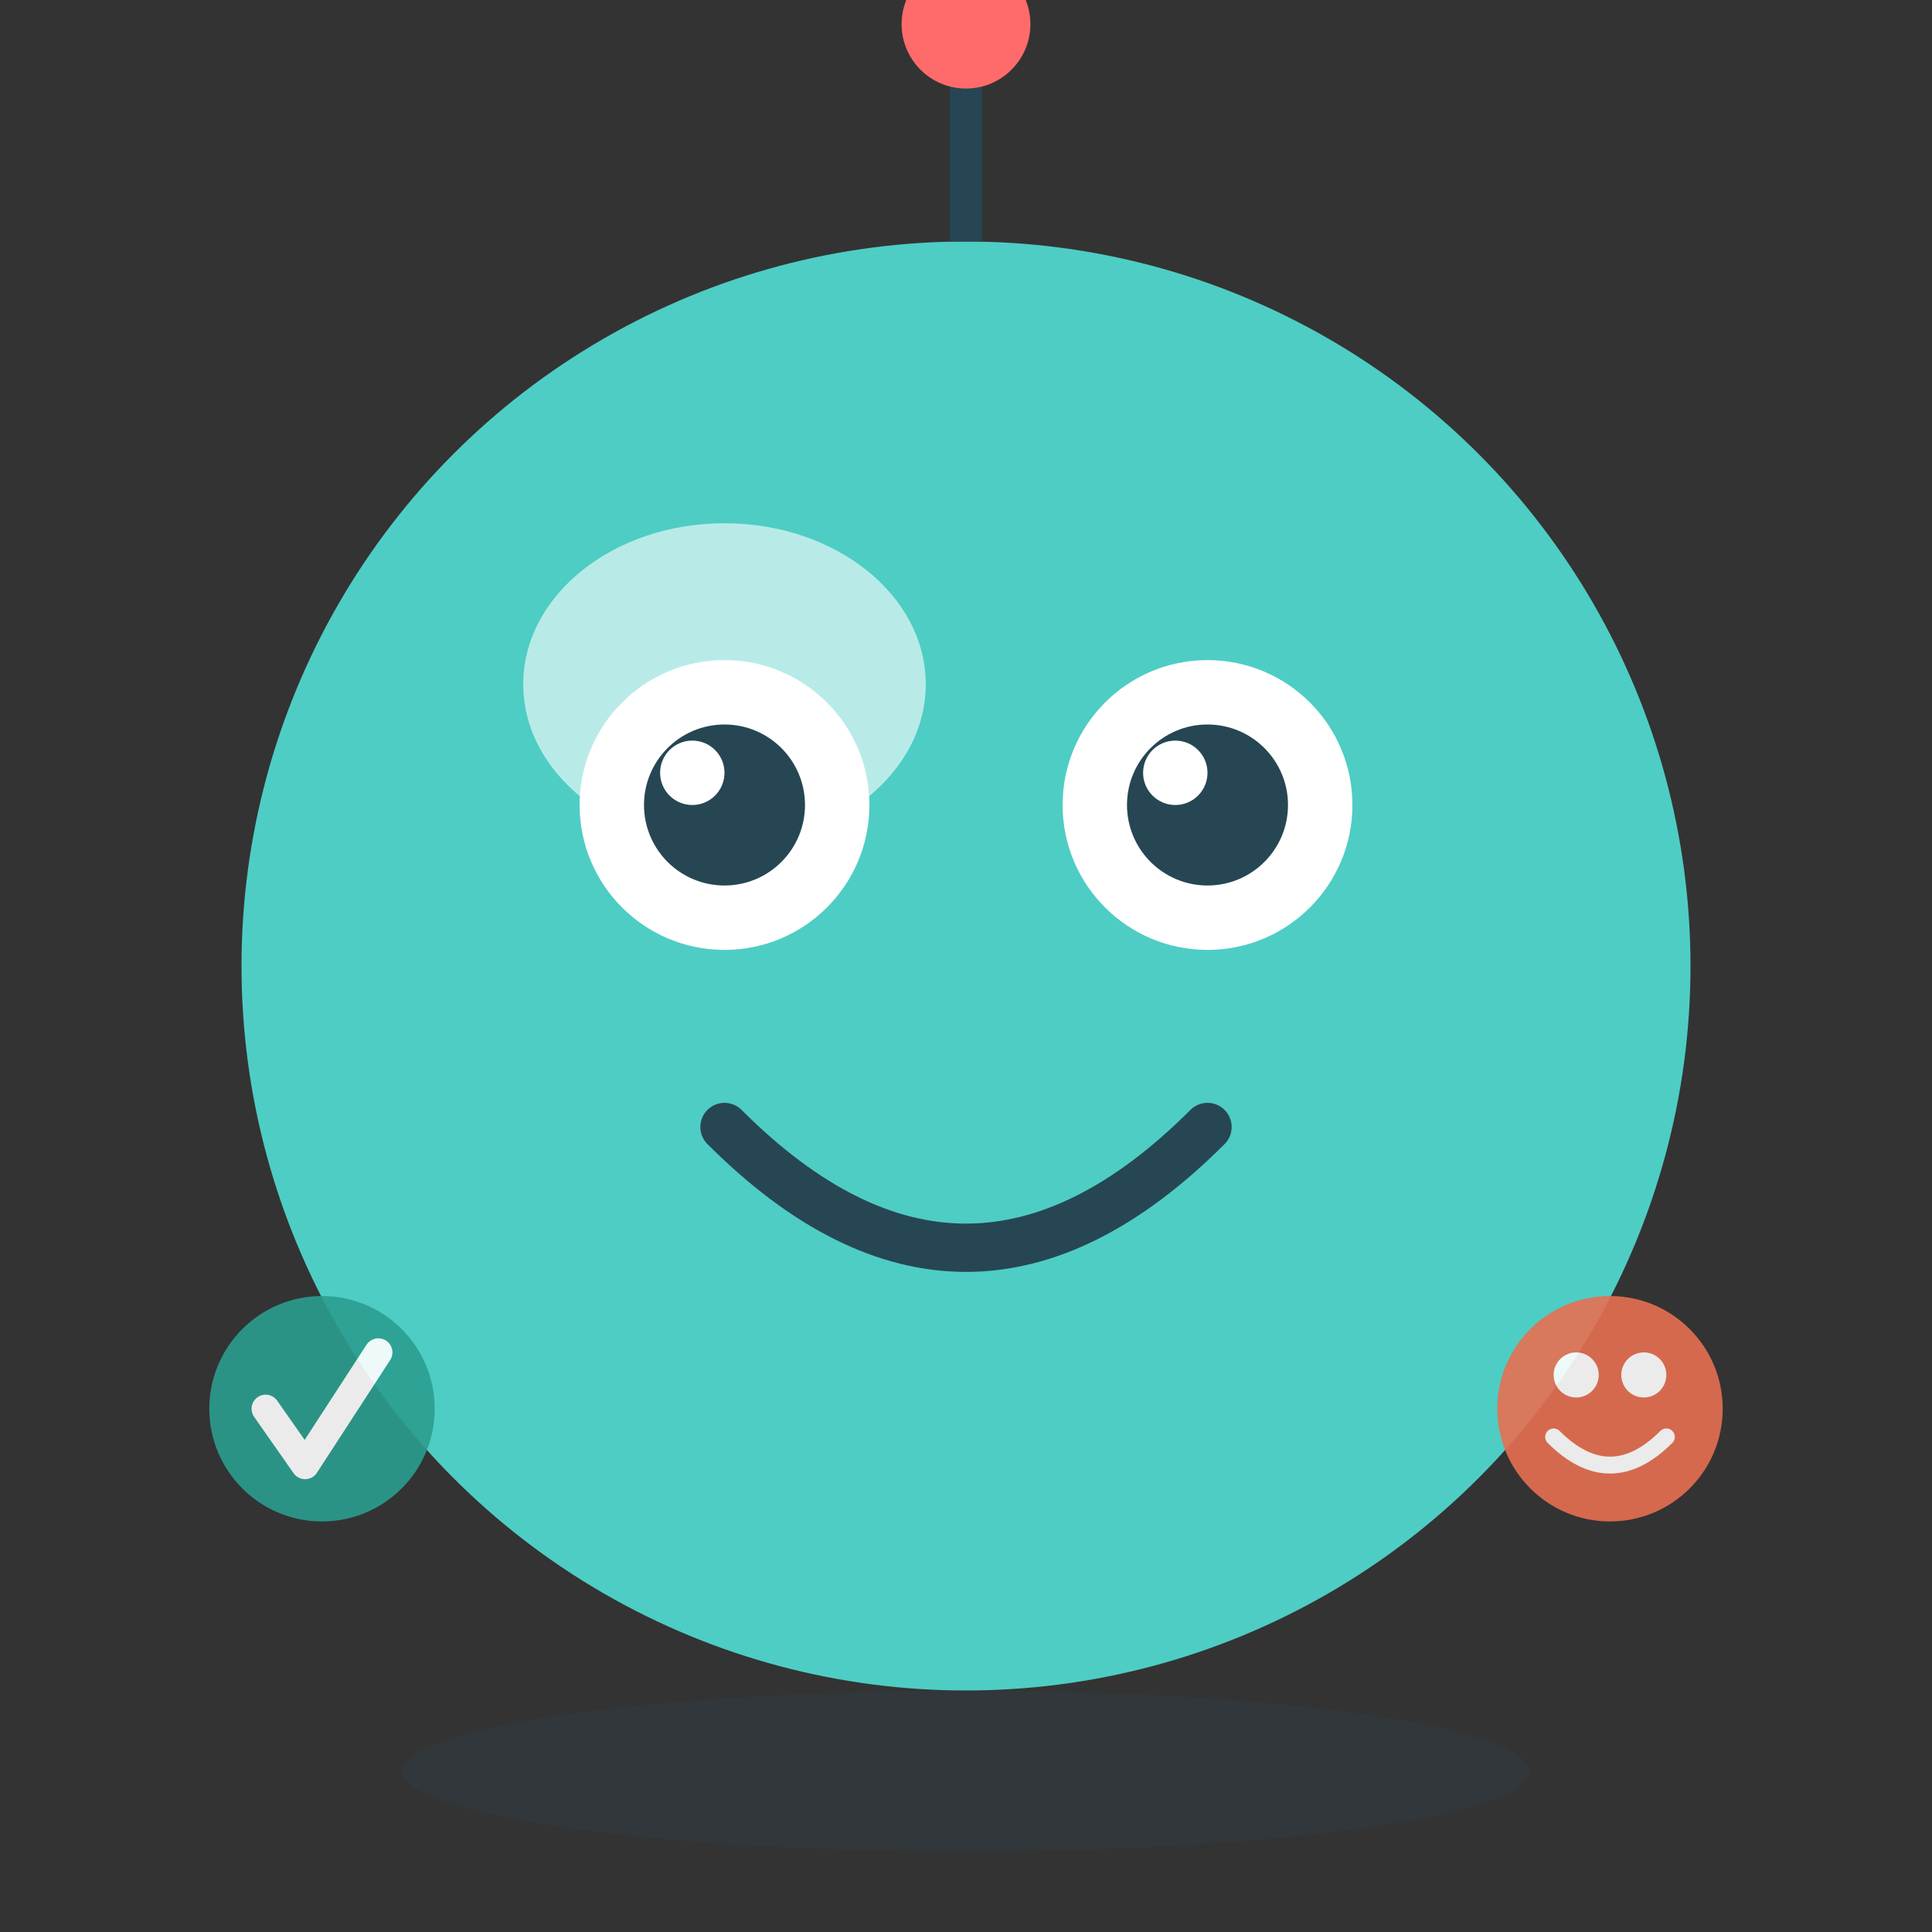 <?xml version="1.0" encoding="UTF-8"?>
<svg width="240" height="240" viewBox="0 0 240 240" fill="none" xmlns="http://www.w3.org/2000/svg">
  <rect x="0" y="0" width="240" height="240" fill="#333333" stroke="none"/>
  <!-- Bounce Mascot - Pickle+ Testing Bot -->
  
  <!-- Main body (bouncy ball) -->
  <circle cx="120" cy="120" r="90" fill="#4ECDC4">
    <animate attributeName="cy" values="120;110;120" dur="1s" repeatCount="indefinite" />
    <animate attributeName="r" values="90;95;90" dur="1s" repeatCount="indefinite" />
  </circle>
  
  <!-- Glossy highlight -->
  <ellipse cx="90" cy="85" rx="25" ry="20" fill="white" opacity="0.6">
    <animate attributeName="cy" values="85;75;85" dur="1s" repeatCount="indefinite" />
  </ellipse>
  
  <!-- Eyes -->
  <g>
    <!-- Left eye -->
    <circle cx="90" cy="100" r="18" fill="white">
      <animate attributeName="cy" values="100;90;100" dur="1s" repeatCount="indefinite" />
    </circle>
    <circle cx="90" cy="100" r="10" fill="#264653">
      <animate attributeName="cy" values="100;90;100" dur="1s" repeatCount="indefinite" />
    </circle>
    <circle cx="86" cy="96" r="4" fill="white">
      <animate attributeName="cy" values="96;86;96" dur="1s" repeatCount="indefinite" />
    </circle>
    
    <!-- Right eye -->
    <circle cx="150" cy="100" r="18" fill="white">
      <animate attributeName="cy" values="100;90;100" dur="1s" repeatCount="indefinite" />
    </circle>
    <circle cx="150" cy="100" r="10" fill="#264653">
      <animate attributeName="cy" values="100;90;100" dur="1s" repeatCount="indefinite" />
    </circle>
    <circle cx="146" cy="96" r="4" fill="white">
      <animate attributeName="cy" values="96;86;96" dur="1s" repeatCount="indefinite" />
    </circle>
  </g>
  
  <!-- Smile -->
  <path d="M90 140 Q120 170 150 140" stroke="#264653" stroke-width="6" stroke-linecap="round" fill="none">
    <animate attributeName="d" values="M90 140 Q120 170 150 140;M90 130 Q120 160 150 130;M90 140 Q120 170 150 140" dur="1s" repeatCount="indefinite" />
  </path>
  
  <!-- Antenna -->
  <line x1="120" y1="30" x2="120" y2="5" stroke="#264653" stroke-width="4">
    <animate attributeName="y1" values="30;20;30" dur="1s" repeatCount="indefinite" />
    <animate attributeName="y2" values="5;-5;5" dur="1s" repeatCount="indefinite" />
  </line>
  <circle cx="120" cy="3" r="8" fill="#FF6B6B">
    <animate attributeName="cy" values="3;-7;3" dur="1s" repeatCount="indefinite" />
    <animate attributeName="r" values="8;9;8" dur="1s" repeatCount="indefinite" />
  </circle>
  
  <!-- Testing-related icons that appear randomly -->
  <g opacity="0.9">
    <!-- Checkmark -->
    <g transform="translate(40, 175) scale(0.7)">
      <circle cx="0" cy="0" r="20" fill="#2A9D8F" />
      <path d="M-10 0 L-3 10 L10 -10" stroke="white" stroke-width="5" stroke-linecap="round" stroke-linejoin="round" fill="none" />
      <animateTransform attributeName="transform" type="translate" values="40,175;40,165;40,175" dur="1.5s" repeatCount="indefinite" additive="sum" />
    </g>
    
    <!-- Bug icon -->
    <g transform="translate(200, 175) scale(0.7)">
      <circle cx="0" cy="0" r="20" fill="#E76F51" />
      <circle cx="-6" cy="-6" r="4" fill="white" />
      <circle cx="6" cy="-6" r="4" fill="white" />
      <path d="M-10 5 Q0 15 10 5" stroke="white" stroke-width="3" stroke-linecap="round" fill="none" />
      <animateTransform attributeName="transform" type="translate" values="200,175;200,165;200,175" dur="2s" repeatCount="indefinite" additive="sum" />
    </g>
  </g>
  
  <!-- Small shadow -->
  <ellipse cx="120" cy="220" rx="70" ry="10" fill="#264653" opacity="0.2">
    <animate attributeName="rx" values="70;75;70" dur="1s" repeatCount="indefinite" />
    <animate attributeName="opacity" values="0.2;0.25;0.2" dur="1s" repeatCount="indefinite" />
  </ellipse>
</svg>